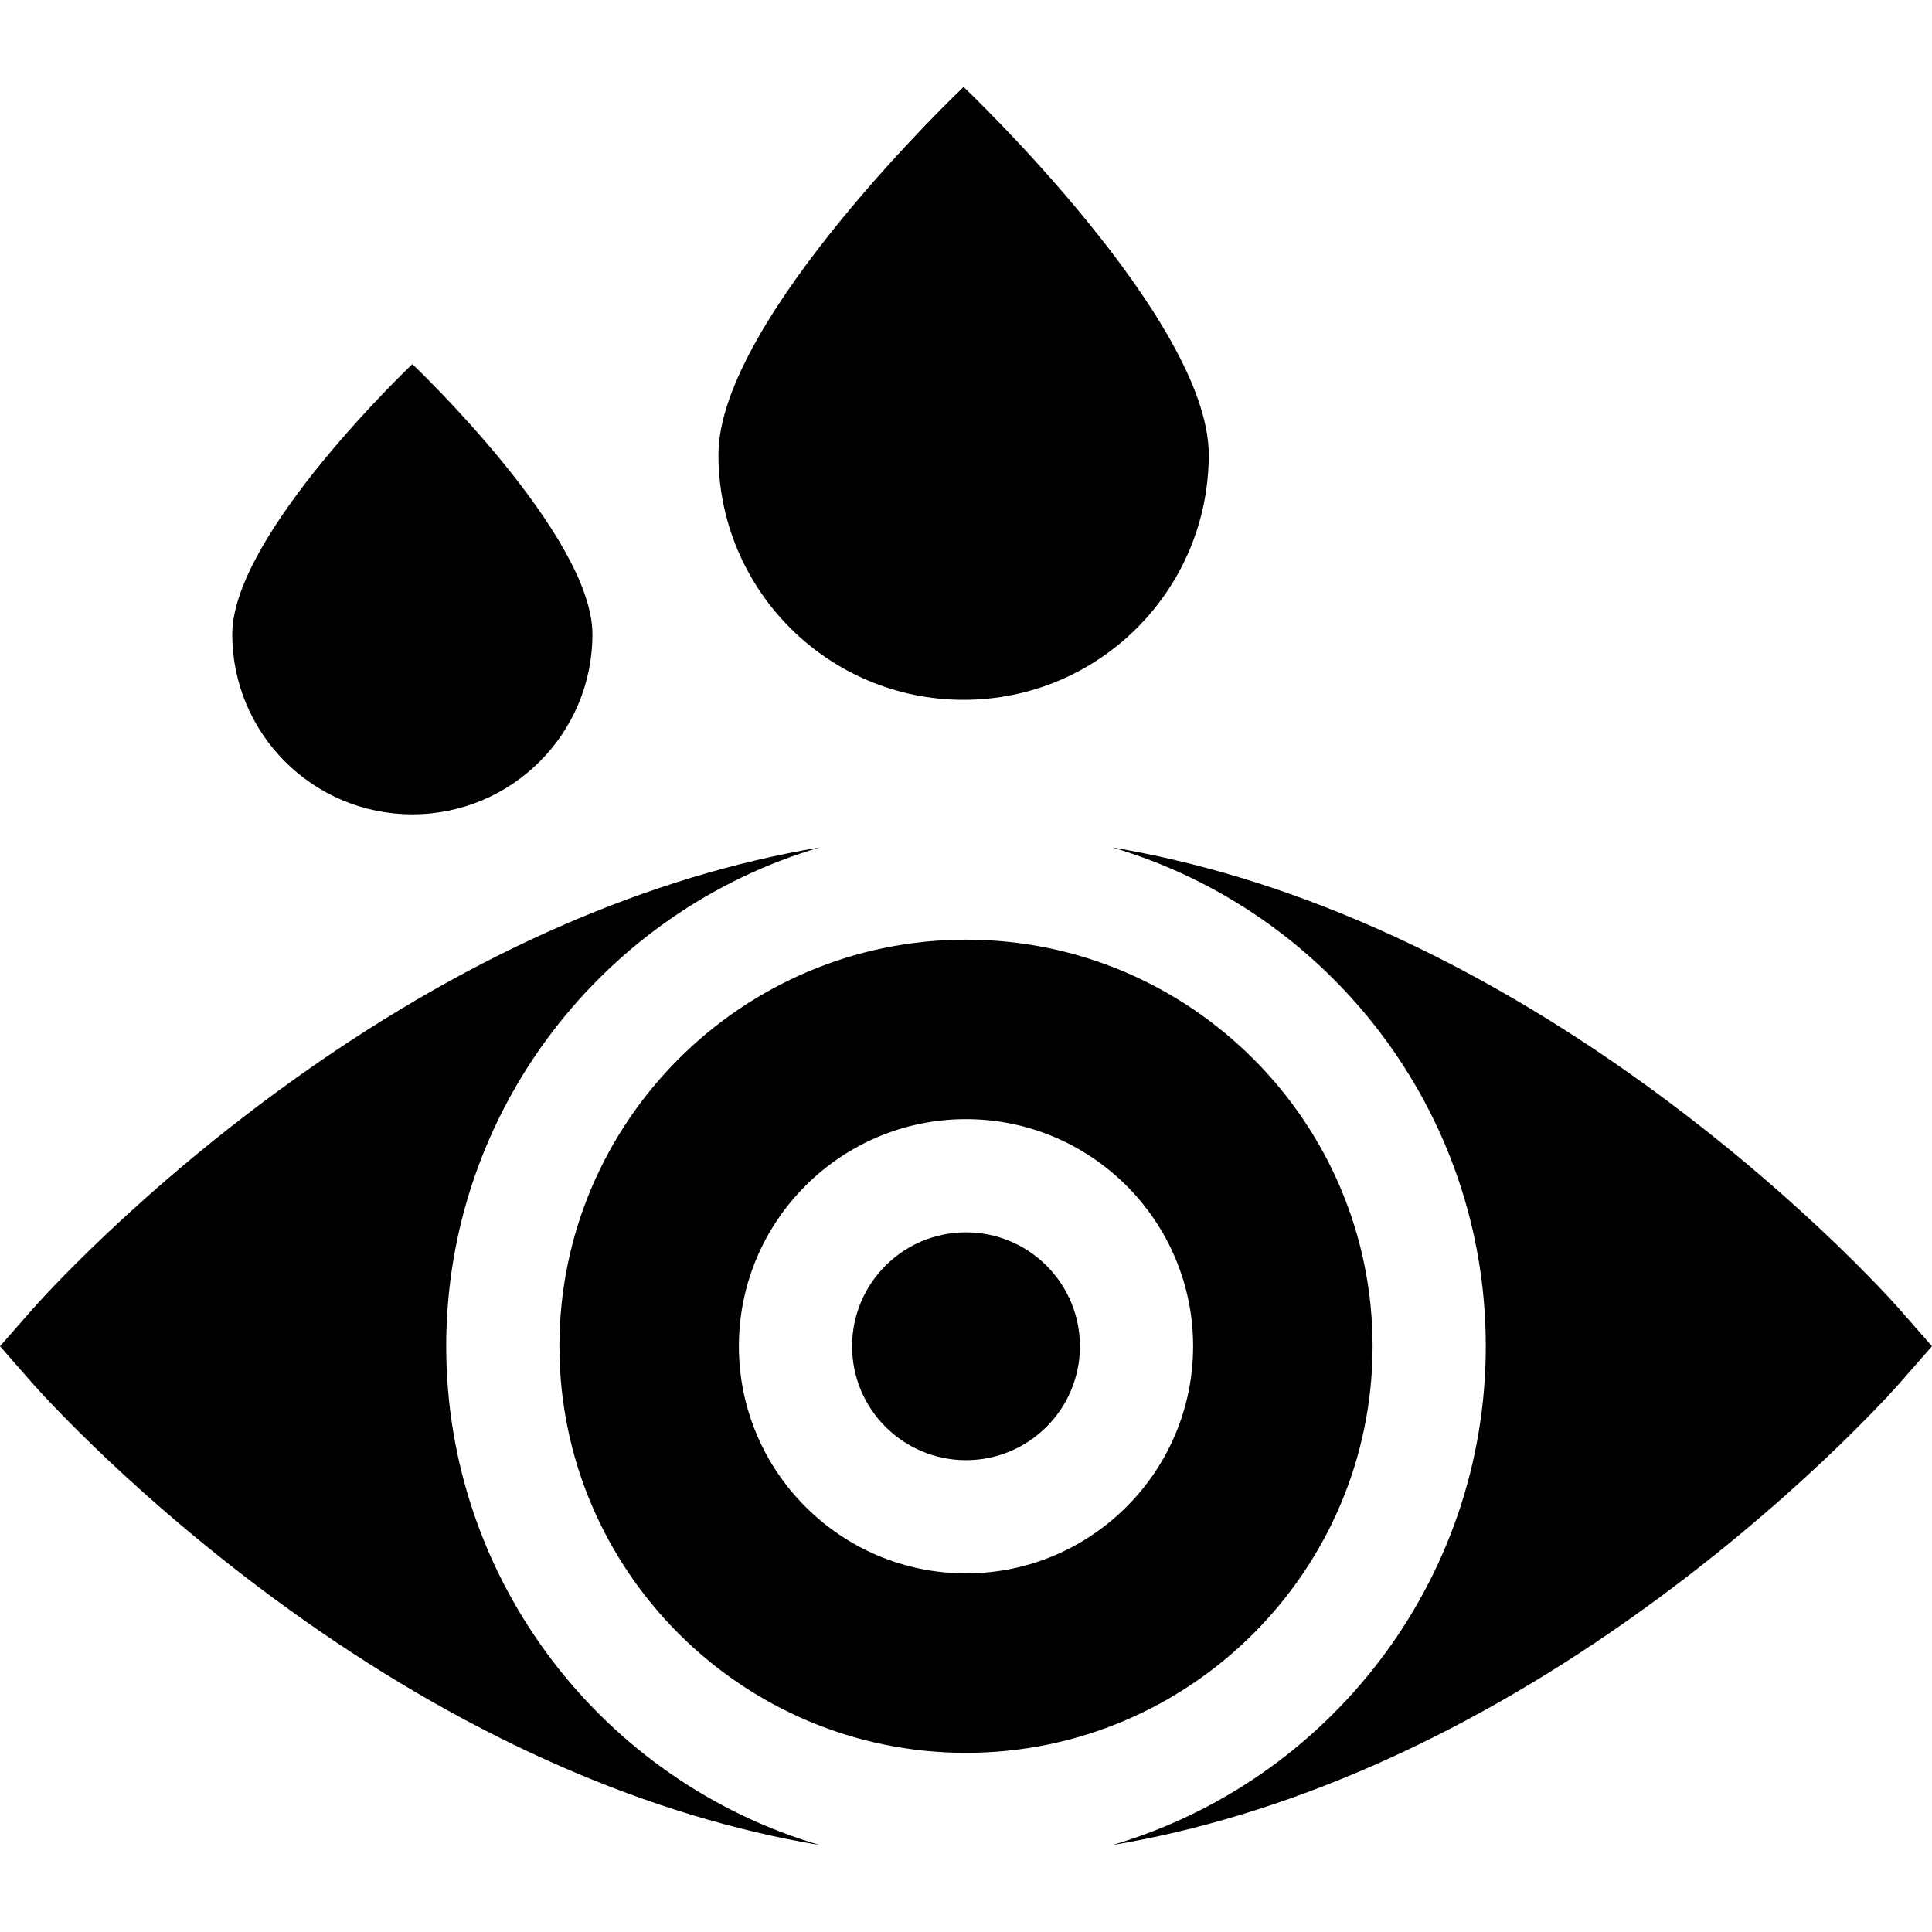<svg id="Capa_1" enable-background="new 0 0 512.002 512.002" height="512" viewBox="0 0 512.002 512.002" width="512" xmlns="http://www.w3.org/2000/svg"><g><circle cx="256.001" cy="356.773" r="30.188"/><path d="m363.751 356.773c0-59.414-48.337-107.75-107.75-107.75s-107.75 48.336-107.75 107.75 48.337 107.75 107.75 107.75 107.75-48.336 107.75-107.75zm-107.75 60.188c-33.188 0-60.188-27-60.188-60.188s27-60.188 60.188-60.188 60.188 27 60.188 60.188-27.001 60.188-60.188 60.188z"/><path d="m118.251 356.773c0-62.506 41.851-115.413 99-132.193-44.934 7.516-91.552 27.769-136.807 59.685-43.671 30.798-70.643 61.333-71.77 62.618l-8.674 9.89 8.675 9.891c1.127 1.285 28.099 31.819 71.77 62.618 45.256 31.916 91.874 52.168 136.807 59.685-57.15-16.781-99.001-69.688-99.001-132.194z"/><path d="m503.327 346.883c-1.127-1.285-28.099-31.819-71.77-62.618-45.256-31.916-91.874-52.168-136.807-59.685 57.15 16.78 99 69.687 99 132.193s-41.851 115.413-99 132.193c44.934-7.516 91.552-27.769 136.807-59.685 43.671-30.798 70.643-61.333 71.77-62.618l8.675-9.891z"/><path d="m255.362 185.461c35.882 0 64.97-29.088 64.97-64.97s-64.97-97.455-64.97-97.455-64.97 61.573-64.97 97.455c-.001 35.882 29.088 64.97 64.97 64.97z"/><path d="m109.277 215.806c26.357 0 47.724-21.367 47.724-47.724s-47.724-71.586-47.724-71.586-47.724 45.229-47.724 71.586 21.367 47.724 47.724 47.724z"/></g></svg>